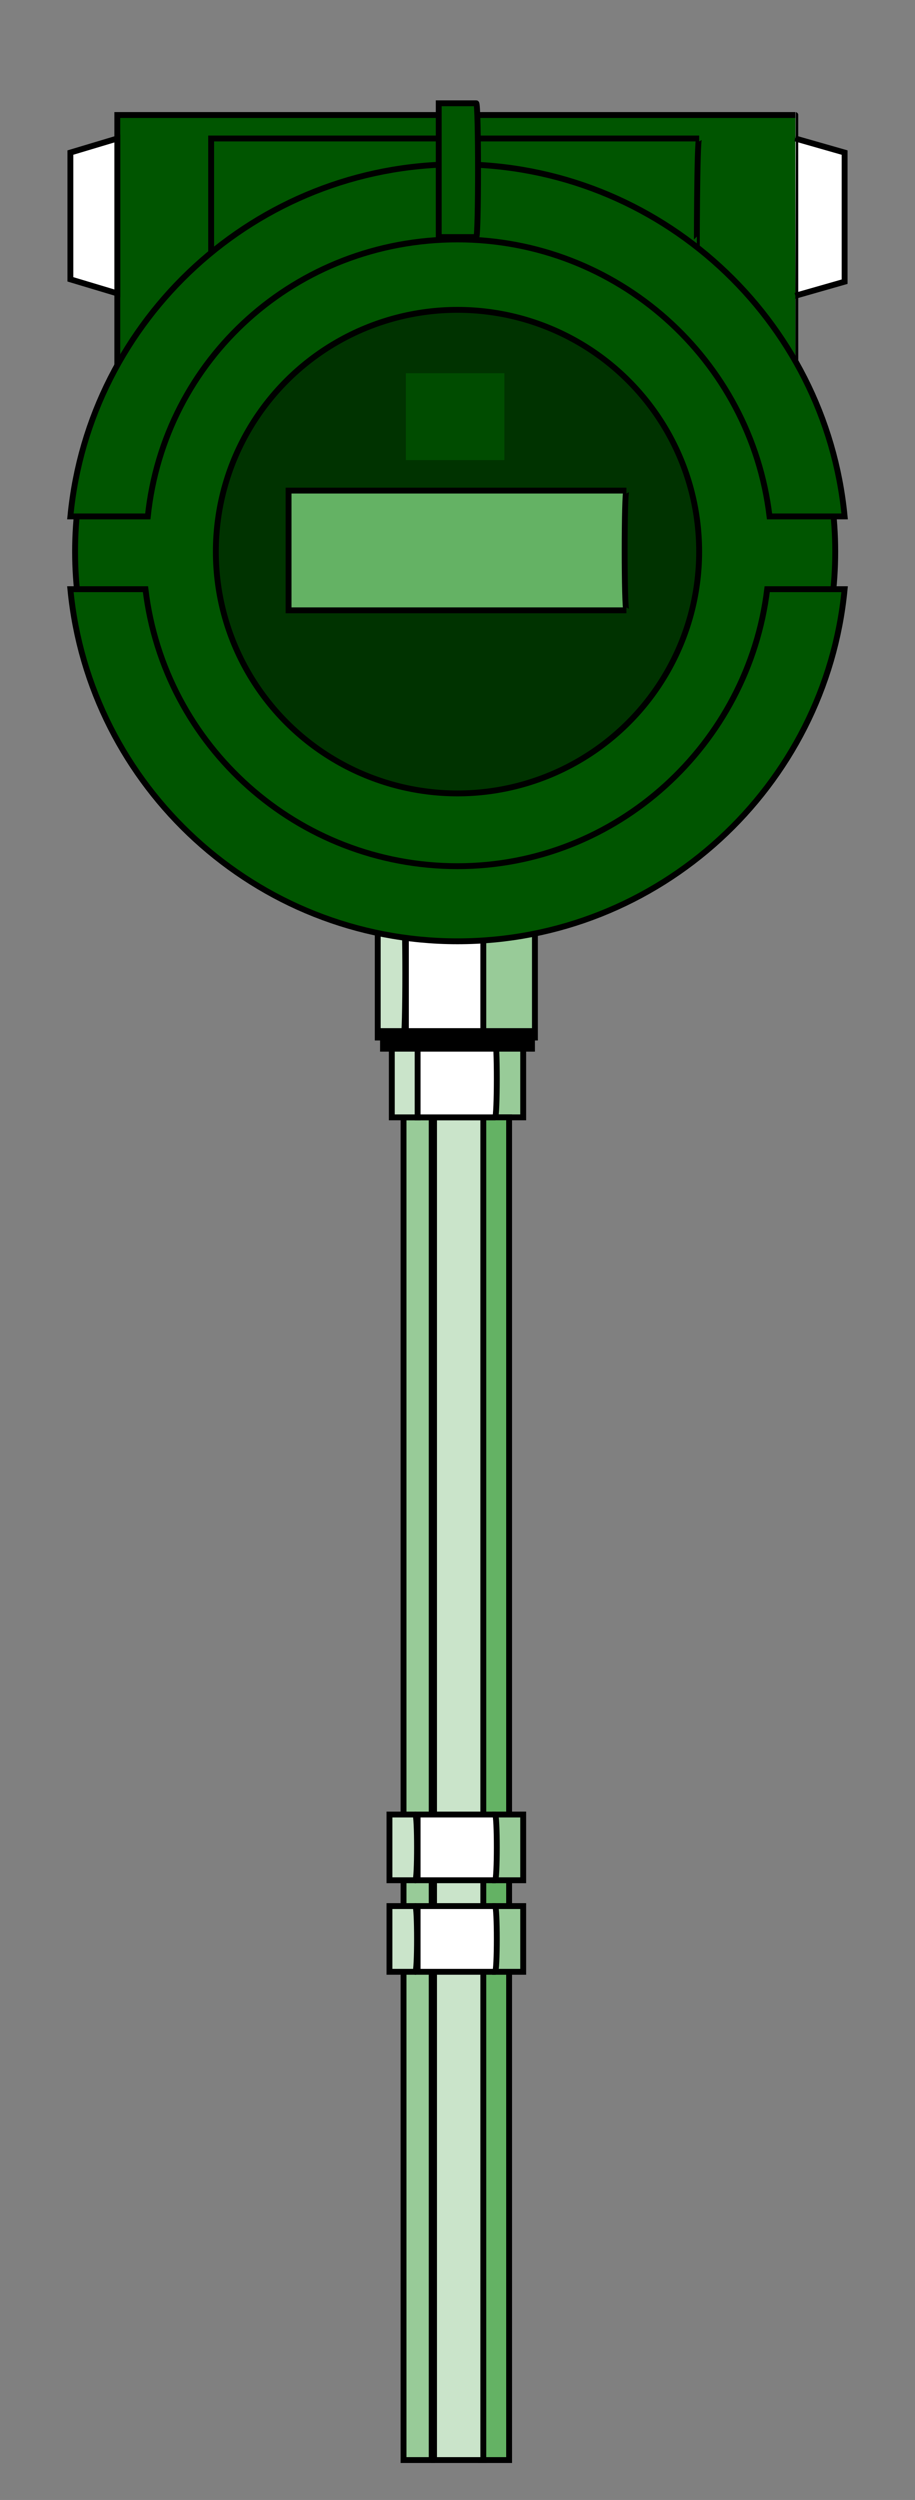 <?xml version="1.0" encoding="utf-8"?>
<!-- Generator: Adobe Illustrator 19.0.0, SVG Export Plug-In . SVG Version: 6.00 Build 0)  -->
<svg version="1.1" id="图层_1" xmlns="http://www.w3.org/2000/svg" xmlns:xlink="http://www.w3.org/1999/xlink" x="0px" y="0px"
	 viewBox="-34 1.2 39 106.5" style="enable-background:new -34 1.2 39 106.5;" xml:space="preserve">
<rect x="-34" y="1.2" width="39" height="106.5" fill="#808080" stroke="none"/>
<style type="text/css">
	.st0{fill:#CAE4CA;stroke:#000000;stroke-width:0.25;}
	.st1{fill:#FFFFFF;stroke:#000000;stroke-width:0.25;}
	.st2{fill:#98CB98;stroke:#000000;stroke-width:0.25;}
	.st3{fill:#005500;stroke:#000000;stroke-width:0.25;}
	.st4{fill:#003300;stroke:#000000;stroke-width:0.25;}
	.st5{fill:#64B264;stroke:#000000;stroke-width:0.25;}
	.st6{fill:#004C00;}
	.st7{fill:none;}
</style>
<path class="st0" d="M-16.8,39.9h-1.1v5.5h1.1C-16.7,45.4-16.7,39.9-16.8,39.9z"/>
<path class="st1" d="M-13.4,39.9h-3.3v5.5h3.3C-13.3,45.4-13.3,39.9-13.4,39.9z"/>
<path class="st2" d="M-11.2,39.9h-2.2v5.5h2.2V39.9z"/>
<path class="st2" d="M-15.6,48.8h-1.2V106h1.2V48.8z"/>
<path class="st2" d="M-12.9,45.5h1.2v3.3h-1.2V45.5z"/>
<path class="st3" d="M-0.1,18.5H-29V6.1h28.9C-0.1,6.1-0.1,18.5-0.1,18.5z"/>
<path class="st3" d="M-4.2,7.1H-25v5.1h20.7C-4.3,12.2-4.3,7.1-4.2,7.1z"/>
<circle class="st3" cx="-14.6" cy="24.7" r="16.2"/>
<circle class="st4" cx="-14.5" cy="24.7" r="10.3"/>
<path class="st5" d="M-7.3,27.2h-14.4v-5.1h14.4C-7.4,22.1-7.4,27.2-7.3,27.2z"/>
<path class="st5" d="M-12.3,48.8h-1.2V106h1.2V48.8z"/>
<path class="st3" d="M-14.5,11.4c6.8,0,12.5,5.1,13.3,11.8H2c-0.8-8.4-7.9-15-16.5-15s-15.7,6.6-16.5,15h3.3
	C-27,16.5-21.4,11.4-14.5,11.4z"/>
<path class="st6" d="M-12.5,20.8h-4.2v-3.7h4.2C-12.5,17.1-12.5,20.8-12.5,20.8z"/>
<path class="st3" d="M-13.7,11.3h-1.6V5.6h1.6C-13.6,5.6-13.6,11.3-13.7,11.3z"/>
<path class="st0" d="M-17.3,45.5h1.1v3.3h-1.1V45.5z"/>
<path class="st0" d="M-13.4,48.8h-2.1V106h2.1V48.8z"/>
<path class="st2" d="M-11.7,82.4h-1.2v2.8h1.2V82.4z"/>
<path class="st2" d="M-11.7,78.5h-1.2v2.8h1.2V78.5z"/>
<path class="st0" d="M-16.3,82.4h-1.1v2.8h1.1C-16.2,85.2-16.2,82.4-16.3,82.4z"/>
<path class="st0" d="M-16.3,78.5h-1.1v2.8h1.1C-16.2,81.3-16.2,78.5-16.3,78.5z"/>
<path class="st1" d="M-12.9,45.5h-3.3v3.3h3.3C-12.8,48.8-12.8,45.5-12.9,45.5z"/>
<path class="st1" d="M-12.9,78.5h-3.3v2.8h3.3C-12.8,81.3-12.8,78.5-12.9,78.5z"/>
<path class="st1" d="M-12.9,82.4h-3.3v2.8h3.3C-12.8,85.2-12.8,82.4-12.9,82.4z"/>
<path class="st1" d="M-29,7.1l-2,0.6v5.4l2,0.6V7.1z"/>
<path class="st1" d="M-0.1,13.8L2,13.2V7.7l-2.1-0.6C-0.1,7.1-0.1,13.8-0.1,13.8z"/>
<path d="M-17.8,45.5V45h6.6v1h-6.6V45.5z"/>
<path class="st7" d="M-14.5,11.4c-6.8,0-12.5,5.1-13.3,11.8h26.5C-2.1,16.5-7.7,11.4-14.5,11.4z"/>
<path class="st7" d="M-14.5,38.1C-7.7,38.1-2,33-1.2,26.3h-26.5C-27,32.9-21.4,38.1-14.5,38.1z"/>
<path class="st3" d="M-14.5,38.1c-6.8,0-12.5-5.1-13.3-11.8H-31c0.8,8.4,7.9,15,16.5,15S1.2,34.7,2,26.3h-3.3
	C-2.1,32.9-7.7,38.1-14.5,38.1z"/>
</svg>
